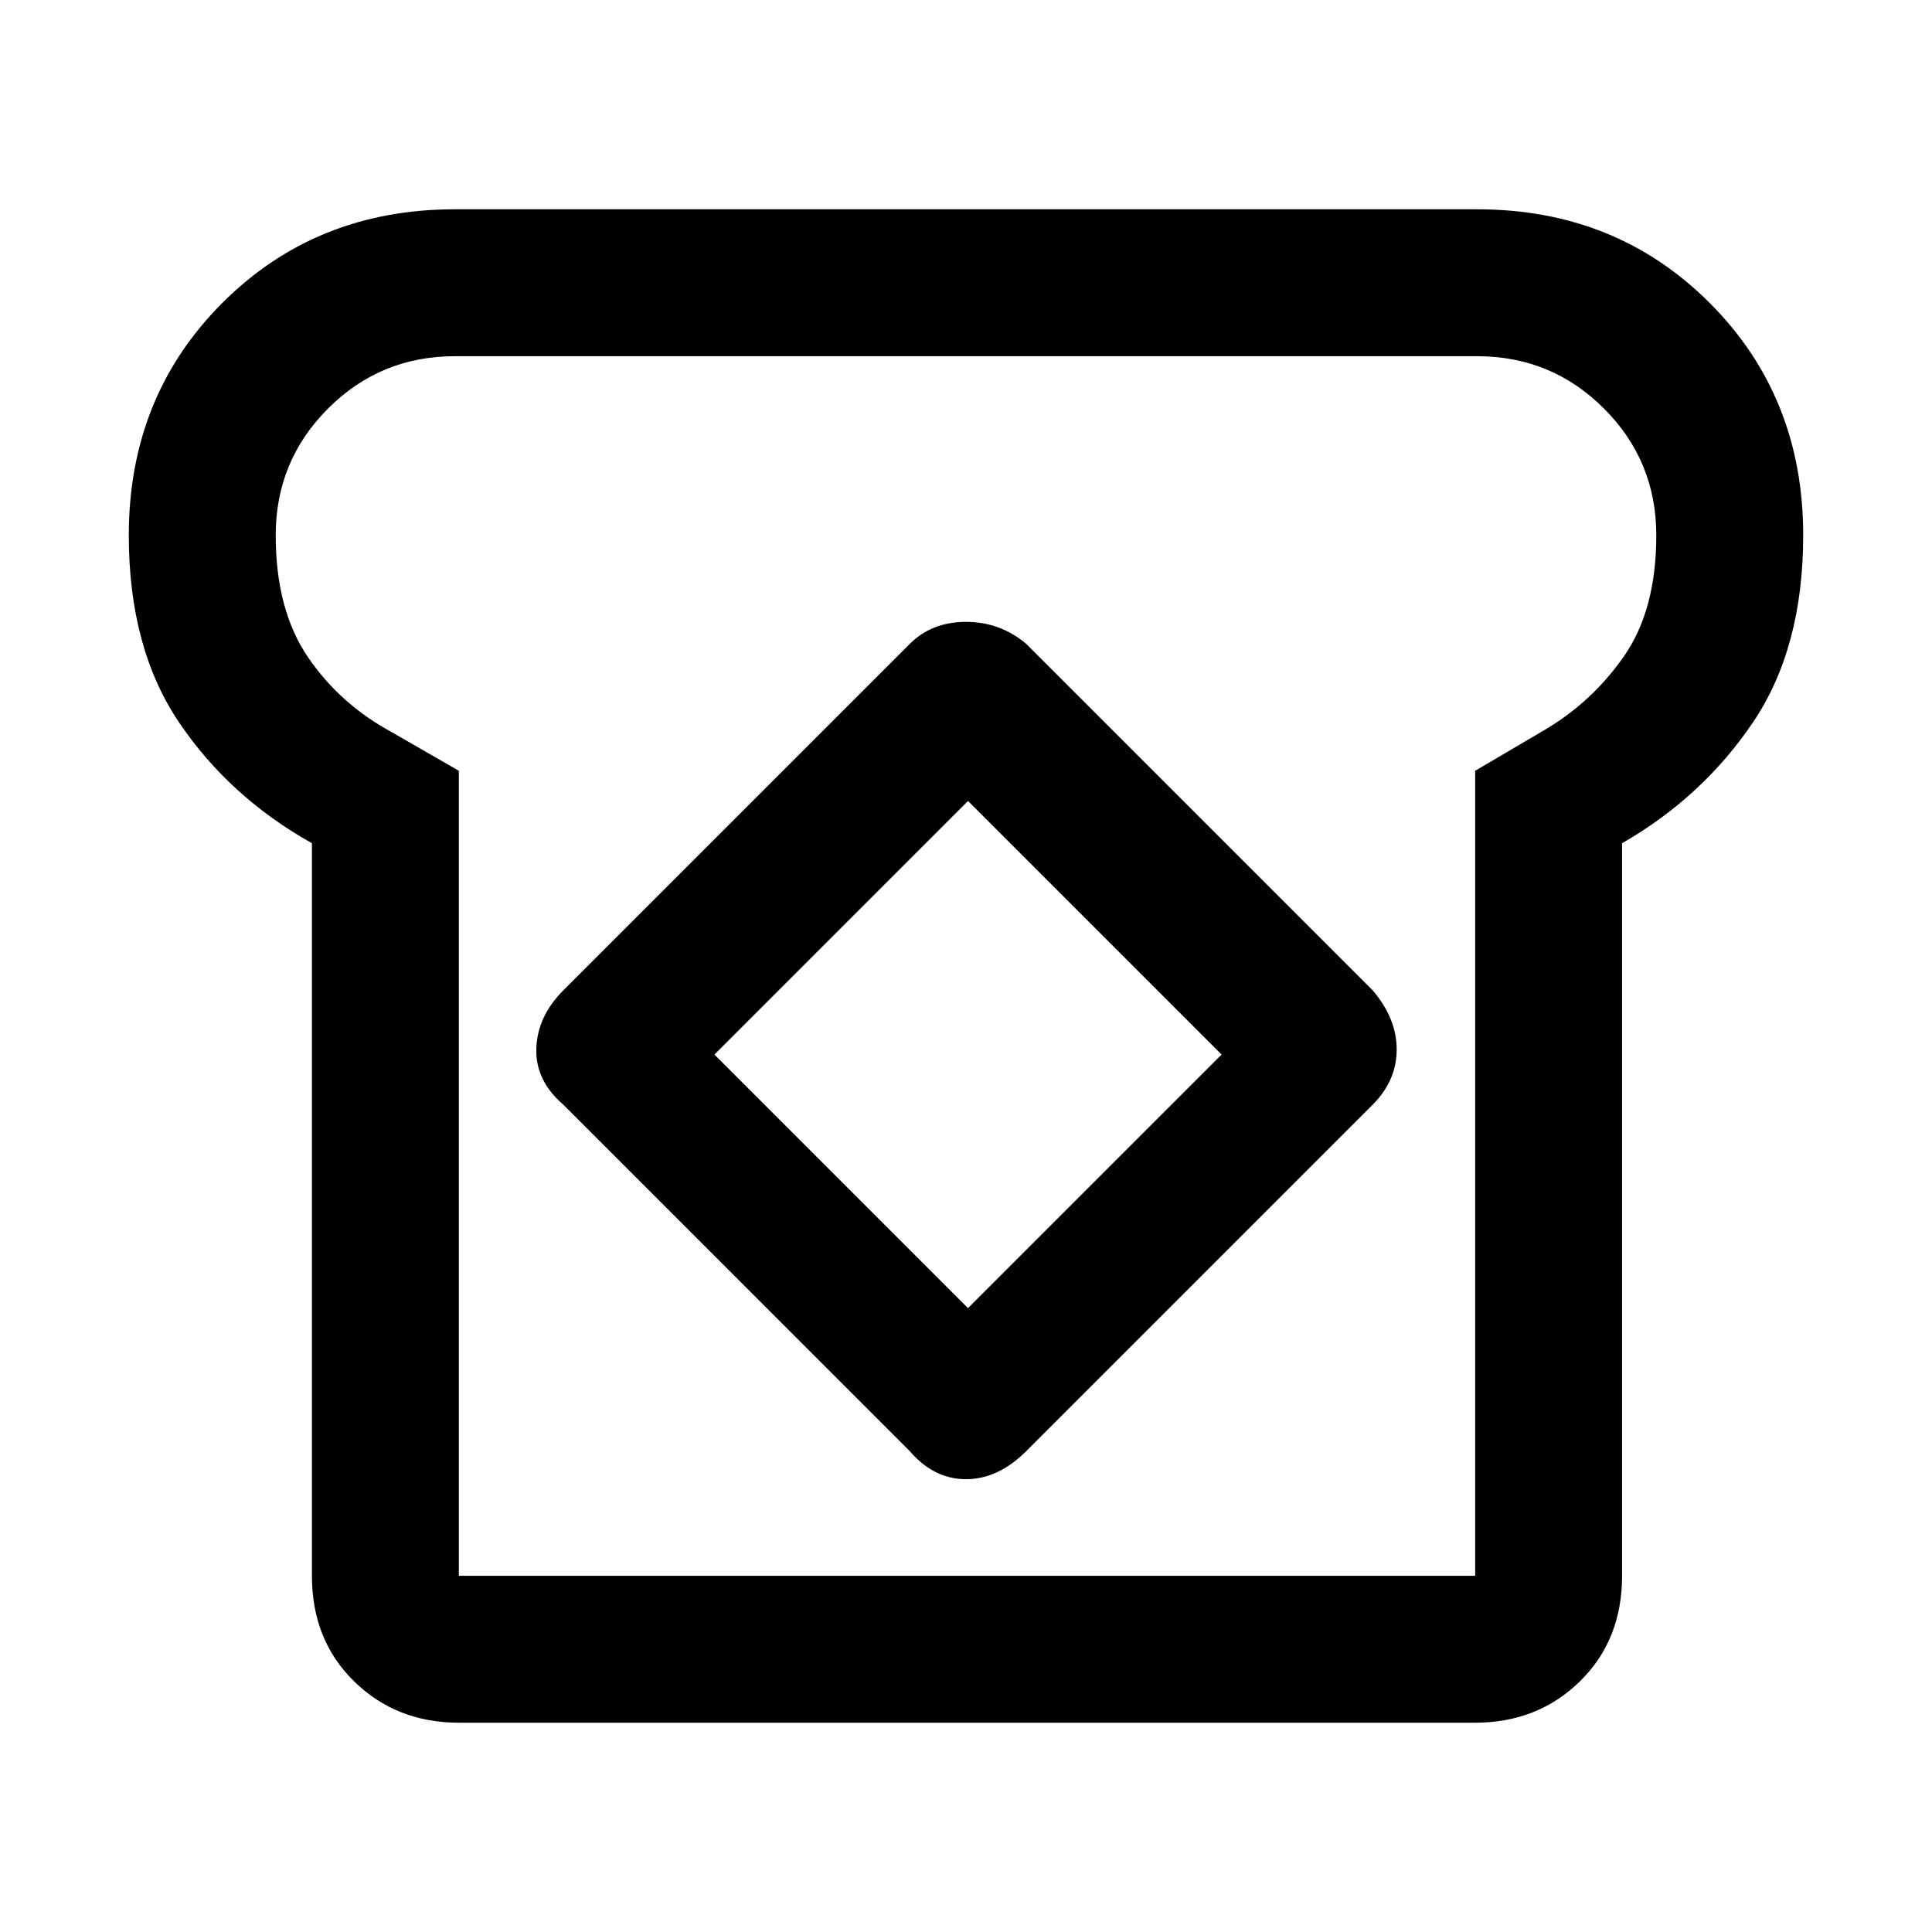 <svg xmlns="http://www.w3.org/2000/svg" height="48" width="48"><path d="M11.4 42.8q-1.55 0-2.6-1.025T7.75 39.15v-18.2q-2.05-1.15-3.3-3T3.2 13.3q0-3.45 2.325-5.775T11.3 5.2h25.4q3.45 0 5.775 2.325T44.8 13.3q0 2.8-1.25 4.65-1.25 1.85-3.25 3v18.2q0 1.6-1.05 2.625t-2.6 1.025Zm0-3.65h25.25v-20l1.7-1q1.2-.7 2-1.85.8-1.15.8-3t-1.3-3.15q-1.3-1.3-3.15-1.3H11.3q-1.85 0-3.15 1.3-1.3 1.3-1.3 3.15 0 1.85.8 3.025.8 1.175 2.1 1.875l1.65.95Zm11.2-3.1q.6.7 1.4.7.8 0 1.5-.7l8.6-8.6q.6-.6.6-1.375t-.6-1.475L25.5 16q-.65-.55-1.5-.55t-1.4.55L14 24.6q-.65.65-.675 1.45-.025.8.675 1.4Zm1.45-3.55-6.3-6.3 6.3-6.3 6.3 6.3Zm0-8.5Z"/></svg>